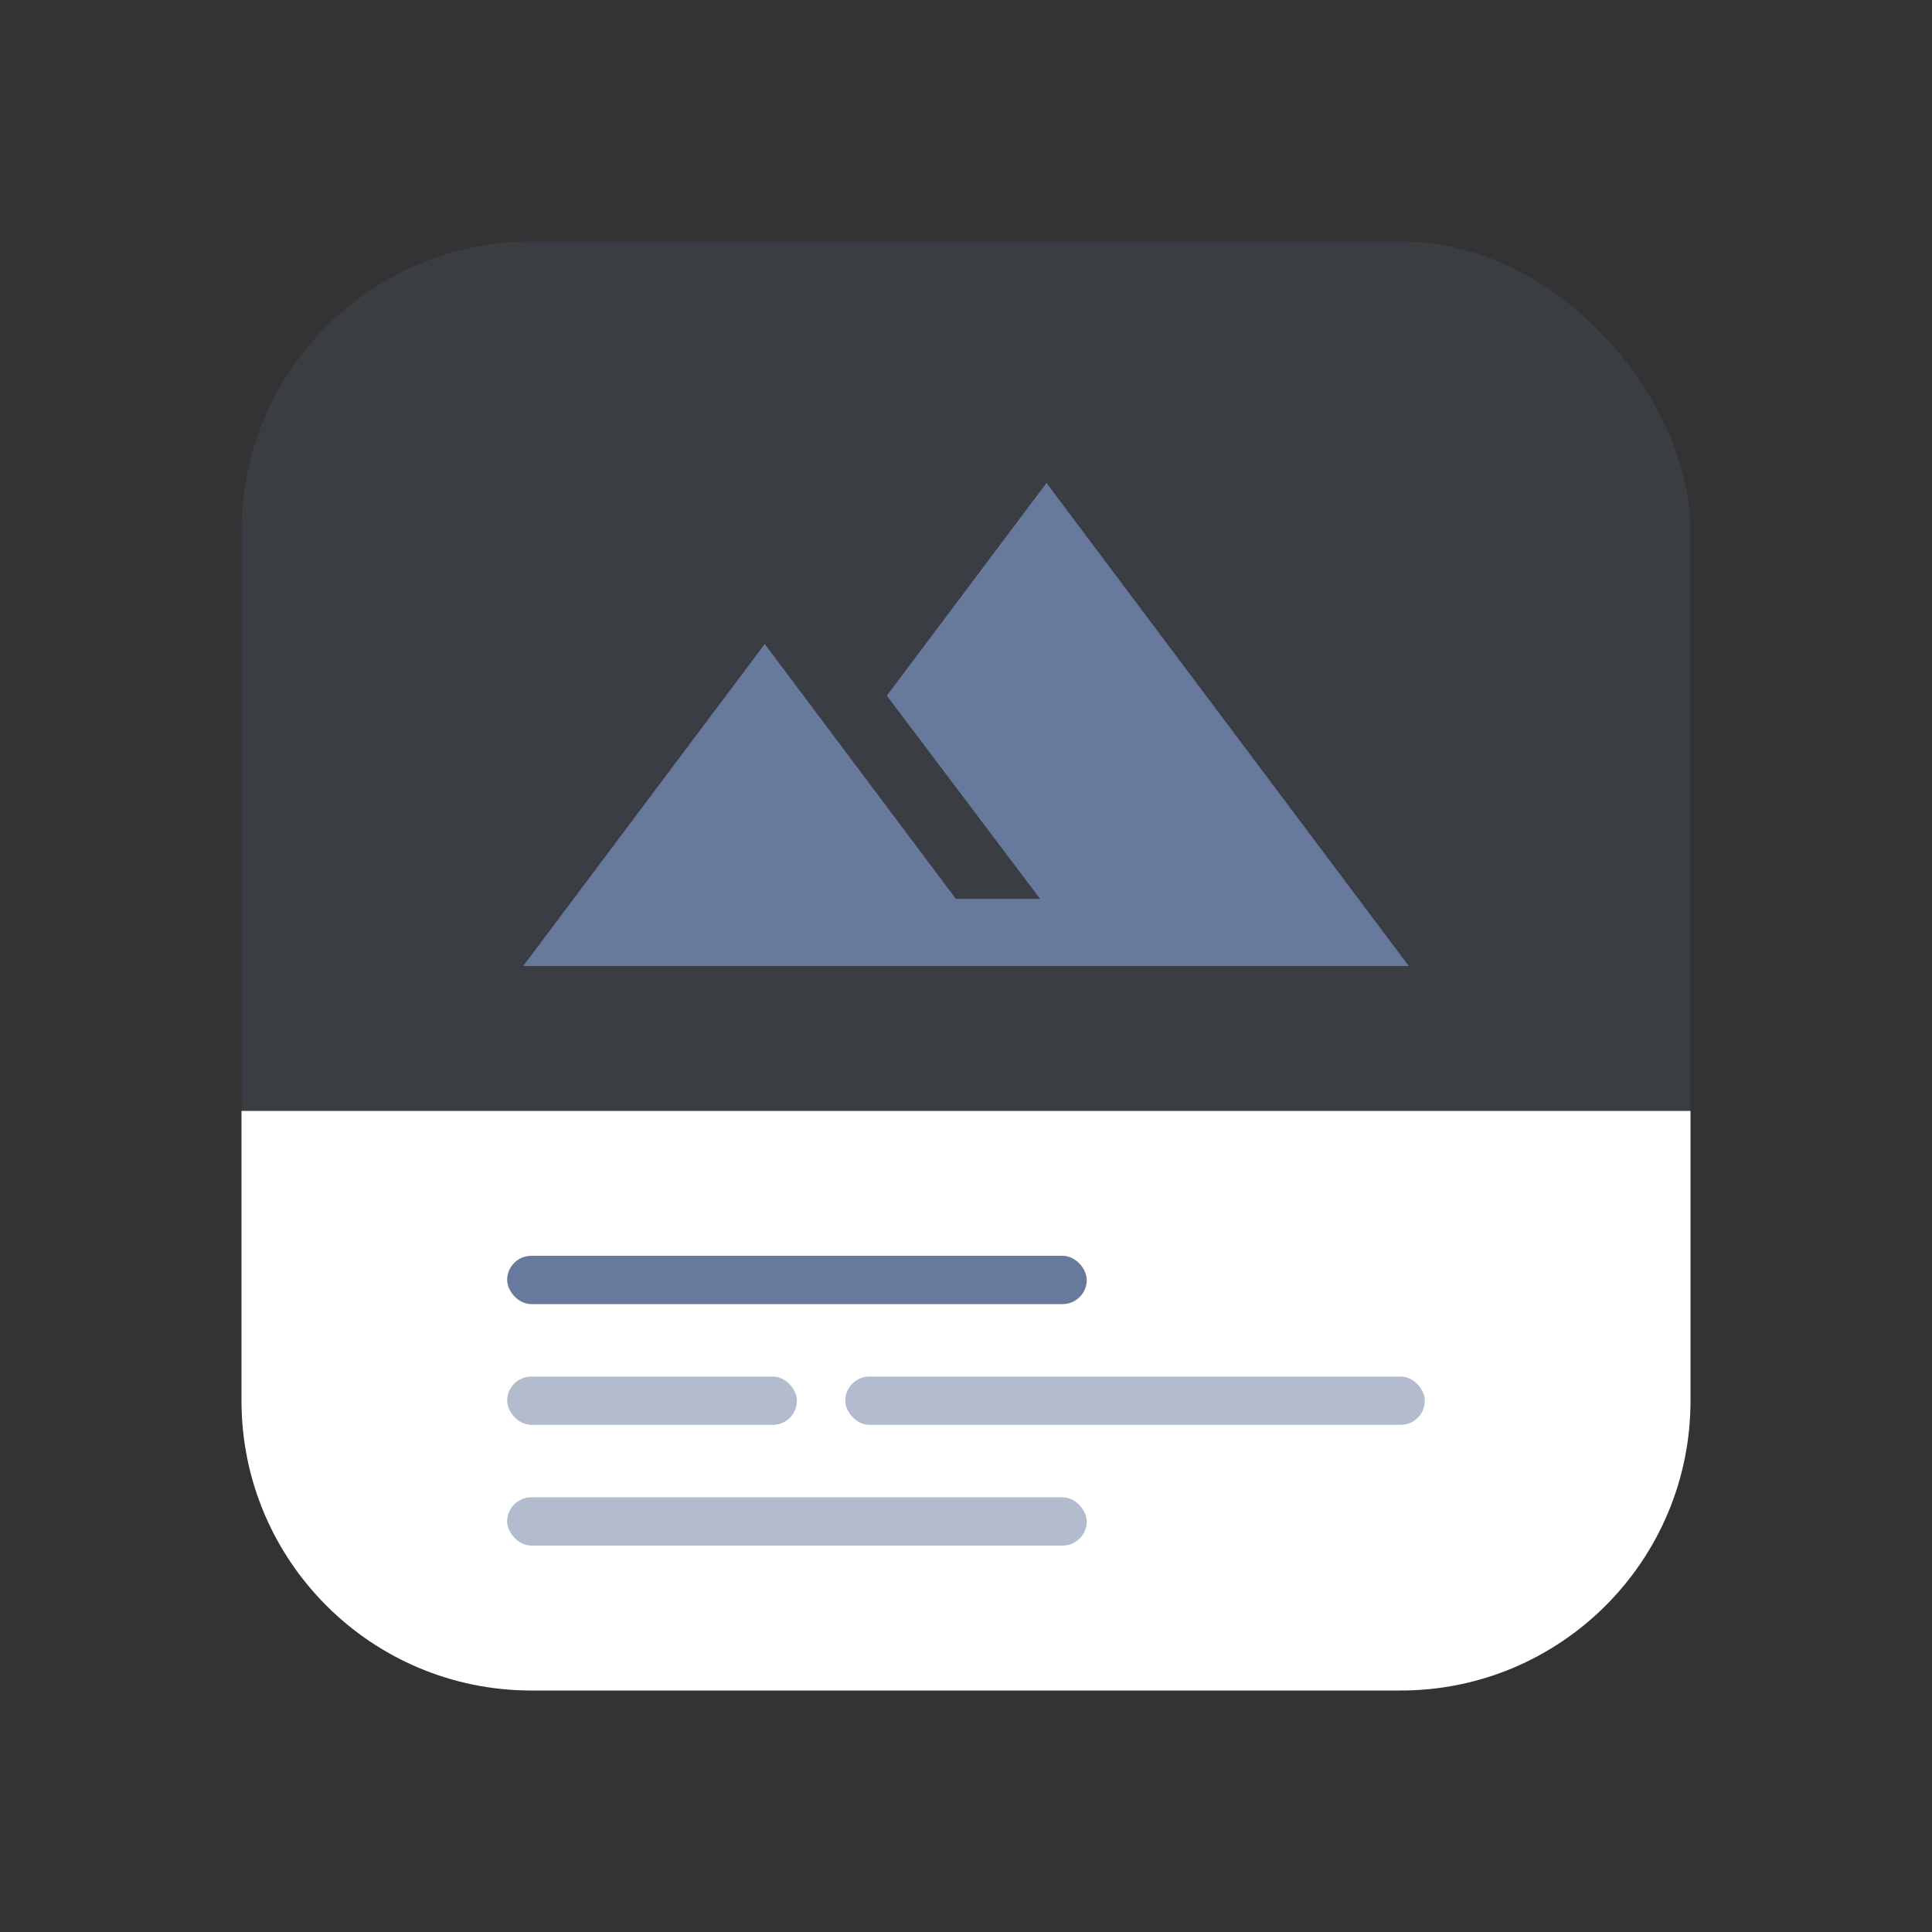 <svg width="80" height="80" viewBox="0 0 80 80" fill="none" xmlns="http://www.w3.org/2000/svg">
<rect x="0" y="0" width="80" height="80" fill="#333333" stroke="none"/>
<rect opacity="0.15" x="10" y="10" width="60" height="60" rx="12" fill="#677A9E"/>
<mask id="mask0_1_2009" style="mask-type:alpha" maskUnits="userSpaceOnUse" x="20" y="10" width="40" height="40">
<rect x="20" y="10" width="40" height="40" fill="#D9D9D9"/>
</mask>
<g mask="url(#mask0_1_2009)">
<path d="M21.667 40L31.667 26.667L39.583 37.222H43.069L36.722 28.806L43.333 20L58.333 40H21.667Z" fill="#677A9E"/>
</g>
<path d="M10 46H70V58C70 64.627 64.627 70 58 70H22C15.373 70 10 64.627 10 58V46Z" fill="white"/>
<rect x="21" y="52" width="24" height="2" rx="1" fill="#677A9E"/>
<g opacity="0.5">
<rect x="59" y="59" width="24" height="2" rx="1" transform="rotate(180 59 59)" fill="#677A9E"/>
<rect x="33" y="59" width="12" height="2" rx="1" transform="rotate(180 33 59)" fill="#677A9E"/>
</g>
<rect opacity="0.5" x="21" y="62" width="24" height="2" rx="1" fill="#677A9E"/>
</svg>
